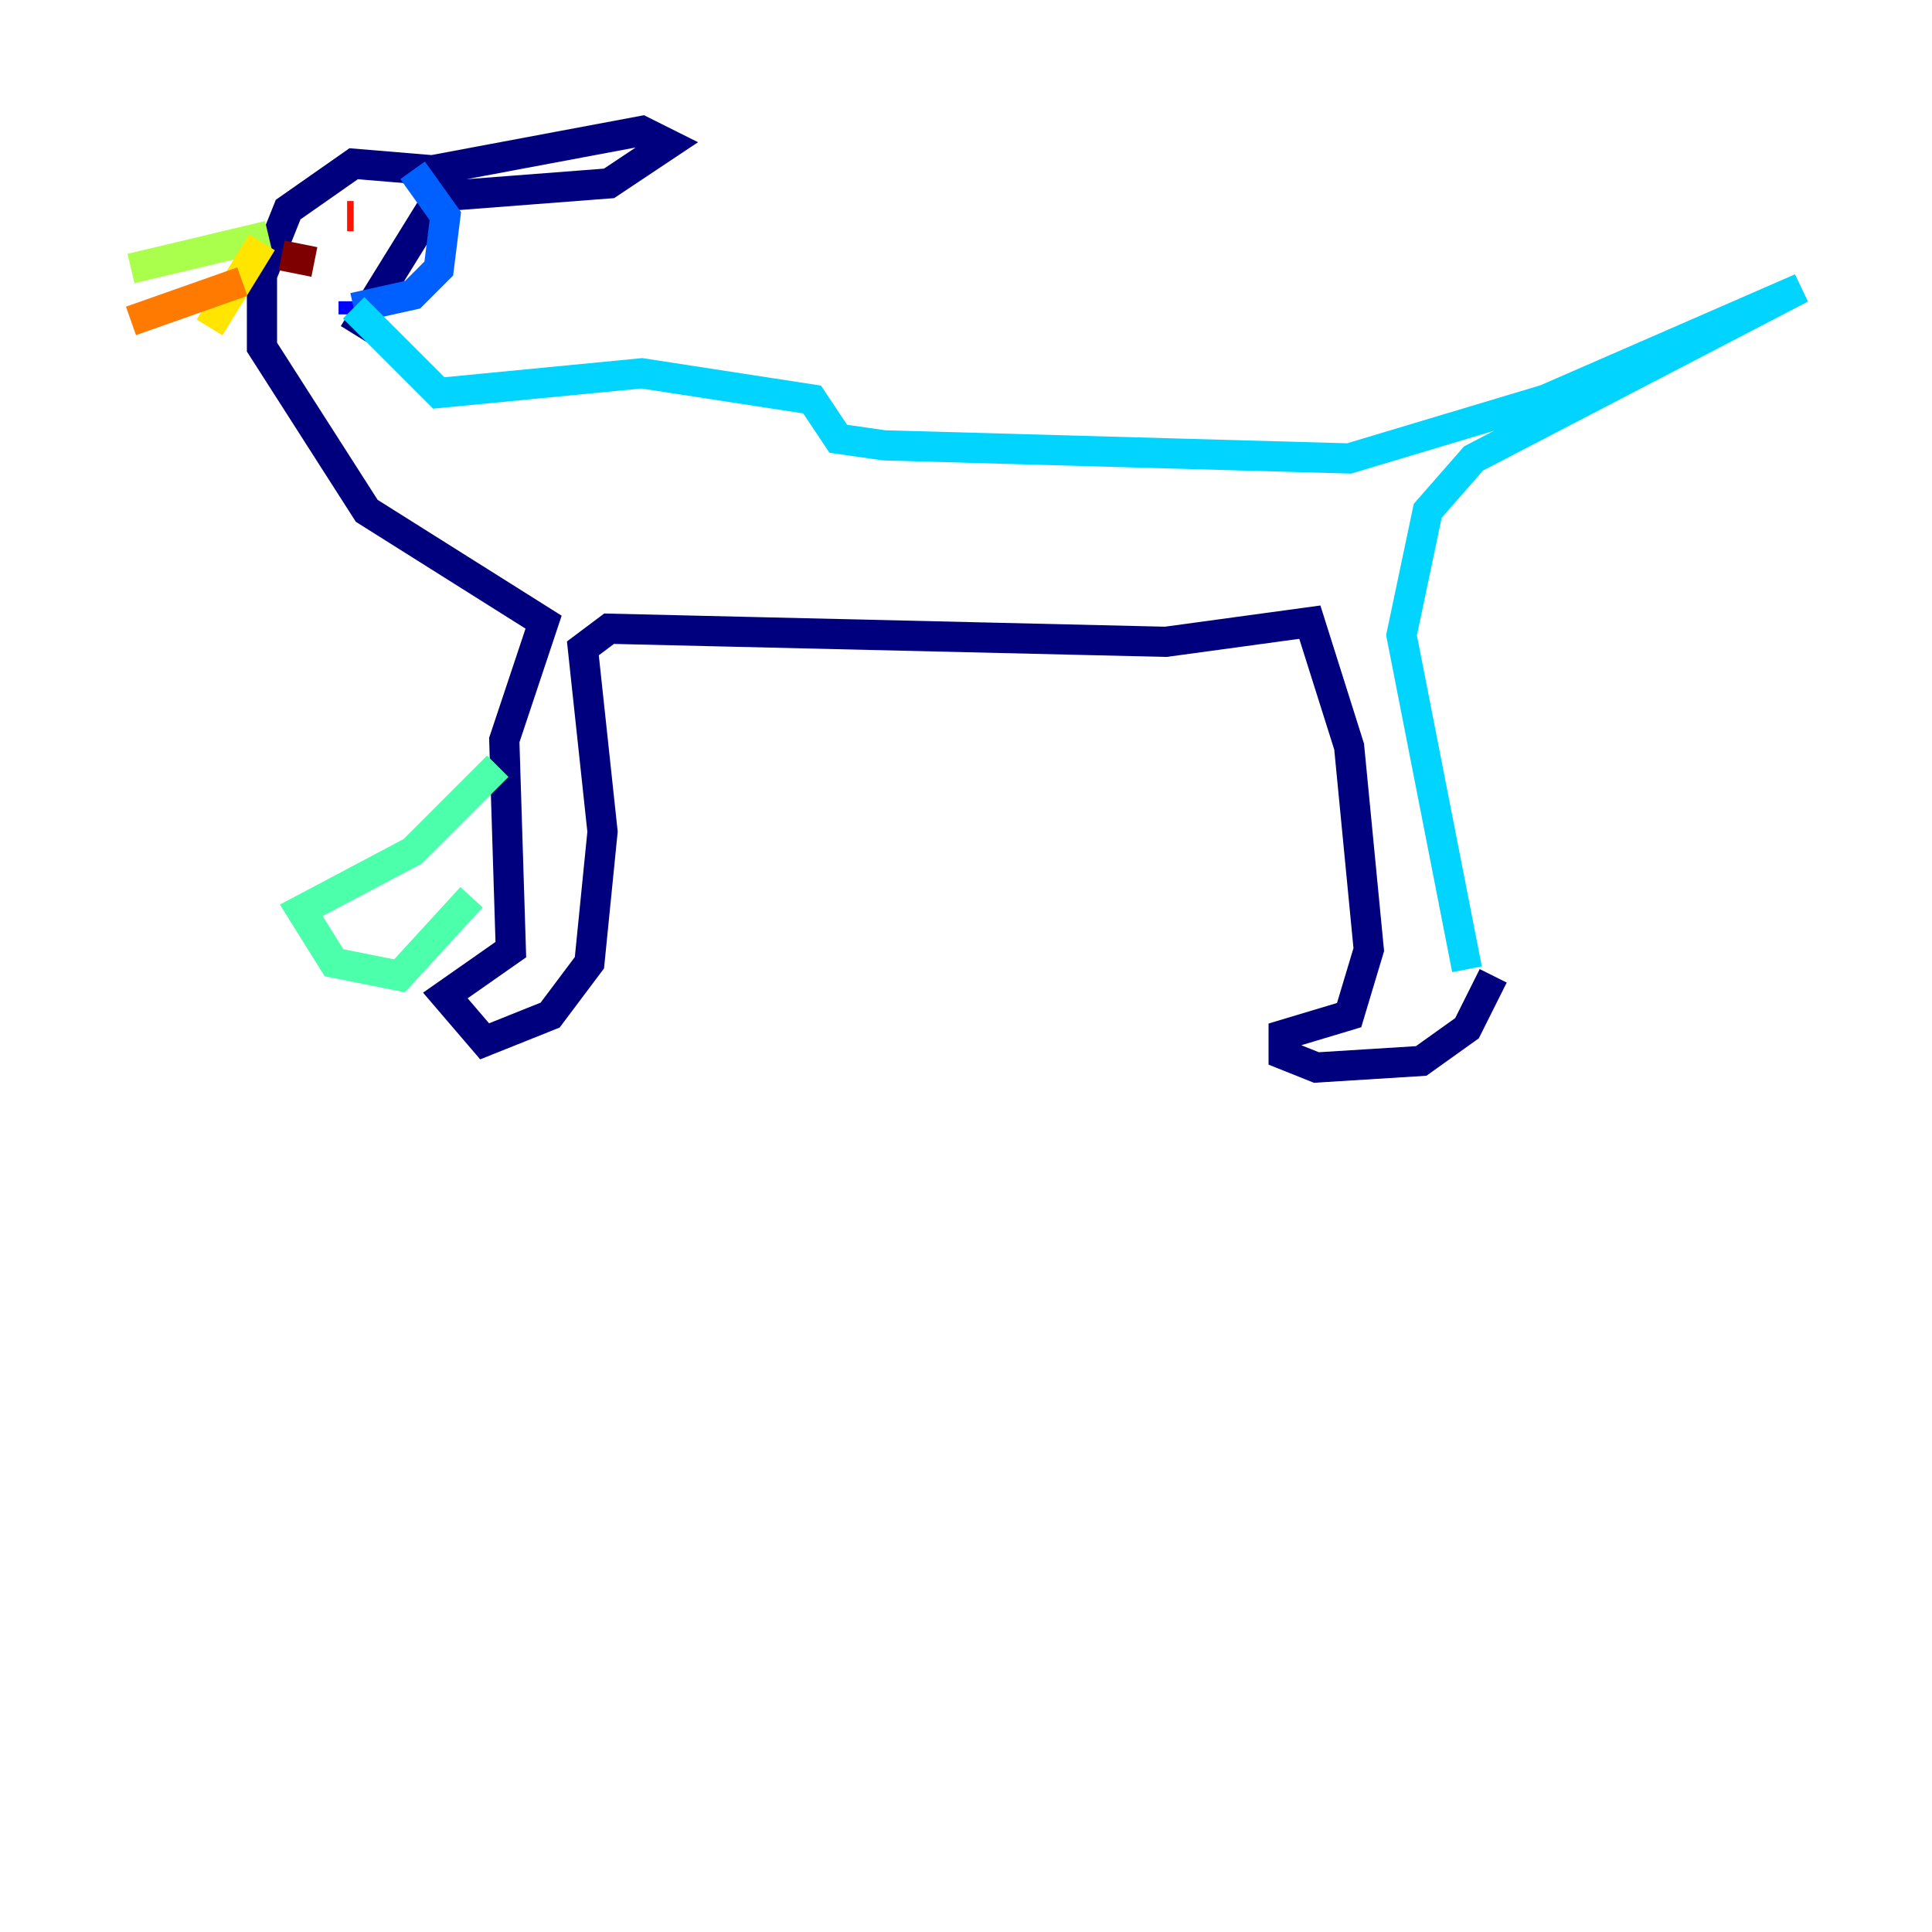 <?xml version="1.0" encoding="utf-8" ?>
<svg baseProfile="tiny" height="128" version="1.2" viewBox="0,0,128,128" width="128" xmlns="http://www.w3.org/2000/svg" xmlns:ev="http://www.w3.org/2001/xml-events" xmlns:xlink="http://www.w3.org/1999/xlink"><defs /><polyline fill="none" points="98.929,64.651 97.193,68.122 94.156,70.291 87.214,70.725 85.044,69.858 85.044,68.556 89.383,67.254 90.685,62.915 89.383,49.464 86.78,41.22 77.234,42.522 40.352,41.654 38.617,42.956 39.919,55.105 39.051,63.783 36.447,67.254 32.108,68.99 29.505,65.953 33.844,62.915 33.41,49.031 36.014,41.22 24.298,33.844 17.356,22.997 17.356,18.224 19.091,13.885 23.43,10.848 28.637,11.281 42.522,8.678 44.258,9.546 40.352,12.149 29.071,13.017 23.43,22.129" stroke="#00007f" stroke-width="2" /><polyline fill="none" points="23.43,20.827 23.43,19.959" stroke="#0000fe" stroke-width="2" /><polyline fill="none" points="27.336,11.281 29.505,14.319 29.071,17.79 27.336,19.525 23.43,20.393" stroke="#0060ff" stroke-width="2" /><polyline fill="none" points="23.43,20.393 29.071,26.034 42.522,24.732 53.803,26.468 55.539,29.071 58.576,29.505 89.383,30.373 102.4,26.468 119.322,19.091 97.627,30.373 94.59,33.844 92.854,42.088 97.193,64.217" stroke="#00d4ff" stroke-width="2" /><polyline fill="none" points="32.976,50.766 27.336,56.407 19.959,60.312 22.129,63.783 26.468,64.651 31.241,59.444" stroke="#4cffaa" stroke-width="2" /><polyline fill="none" points="17.79,15.62 8.678,17.79" stroke="#aaff4c" stroke-width="2" /><polyline fill="none" points="17.356,16.054 13.885,21.695" stroke="#ffe500" stroke-width="2" /><polyline fill="none" points="16.054,18.658 8.678,21.261" stroke="#ff7a00" stroke-width="2" /><polyline fill="none" points="22.997,14.319 23.43,14.319" stroke="#fe1200" stroke-width="2" /><polyline fill="none" points="18.658,16.922 20.827,17.356" stroke="#7f0000" stroke-width="2" /></svg>